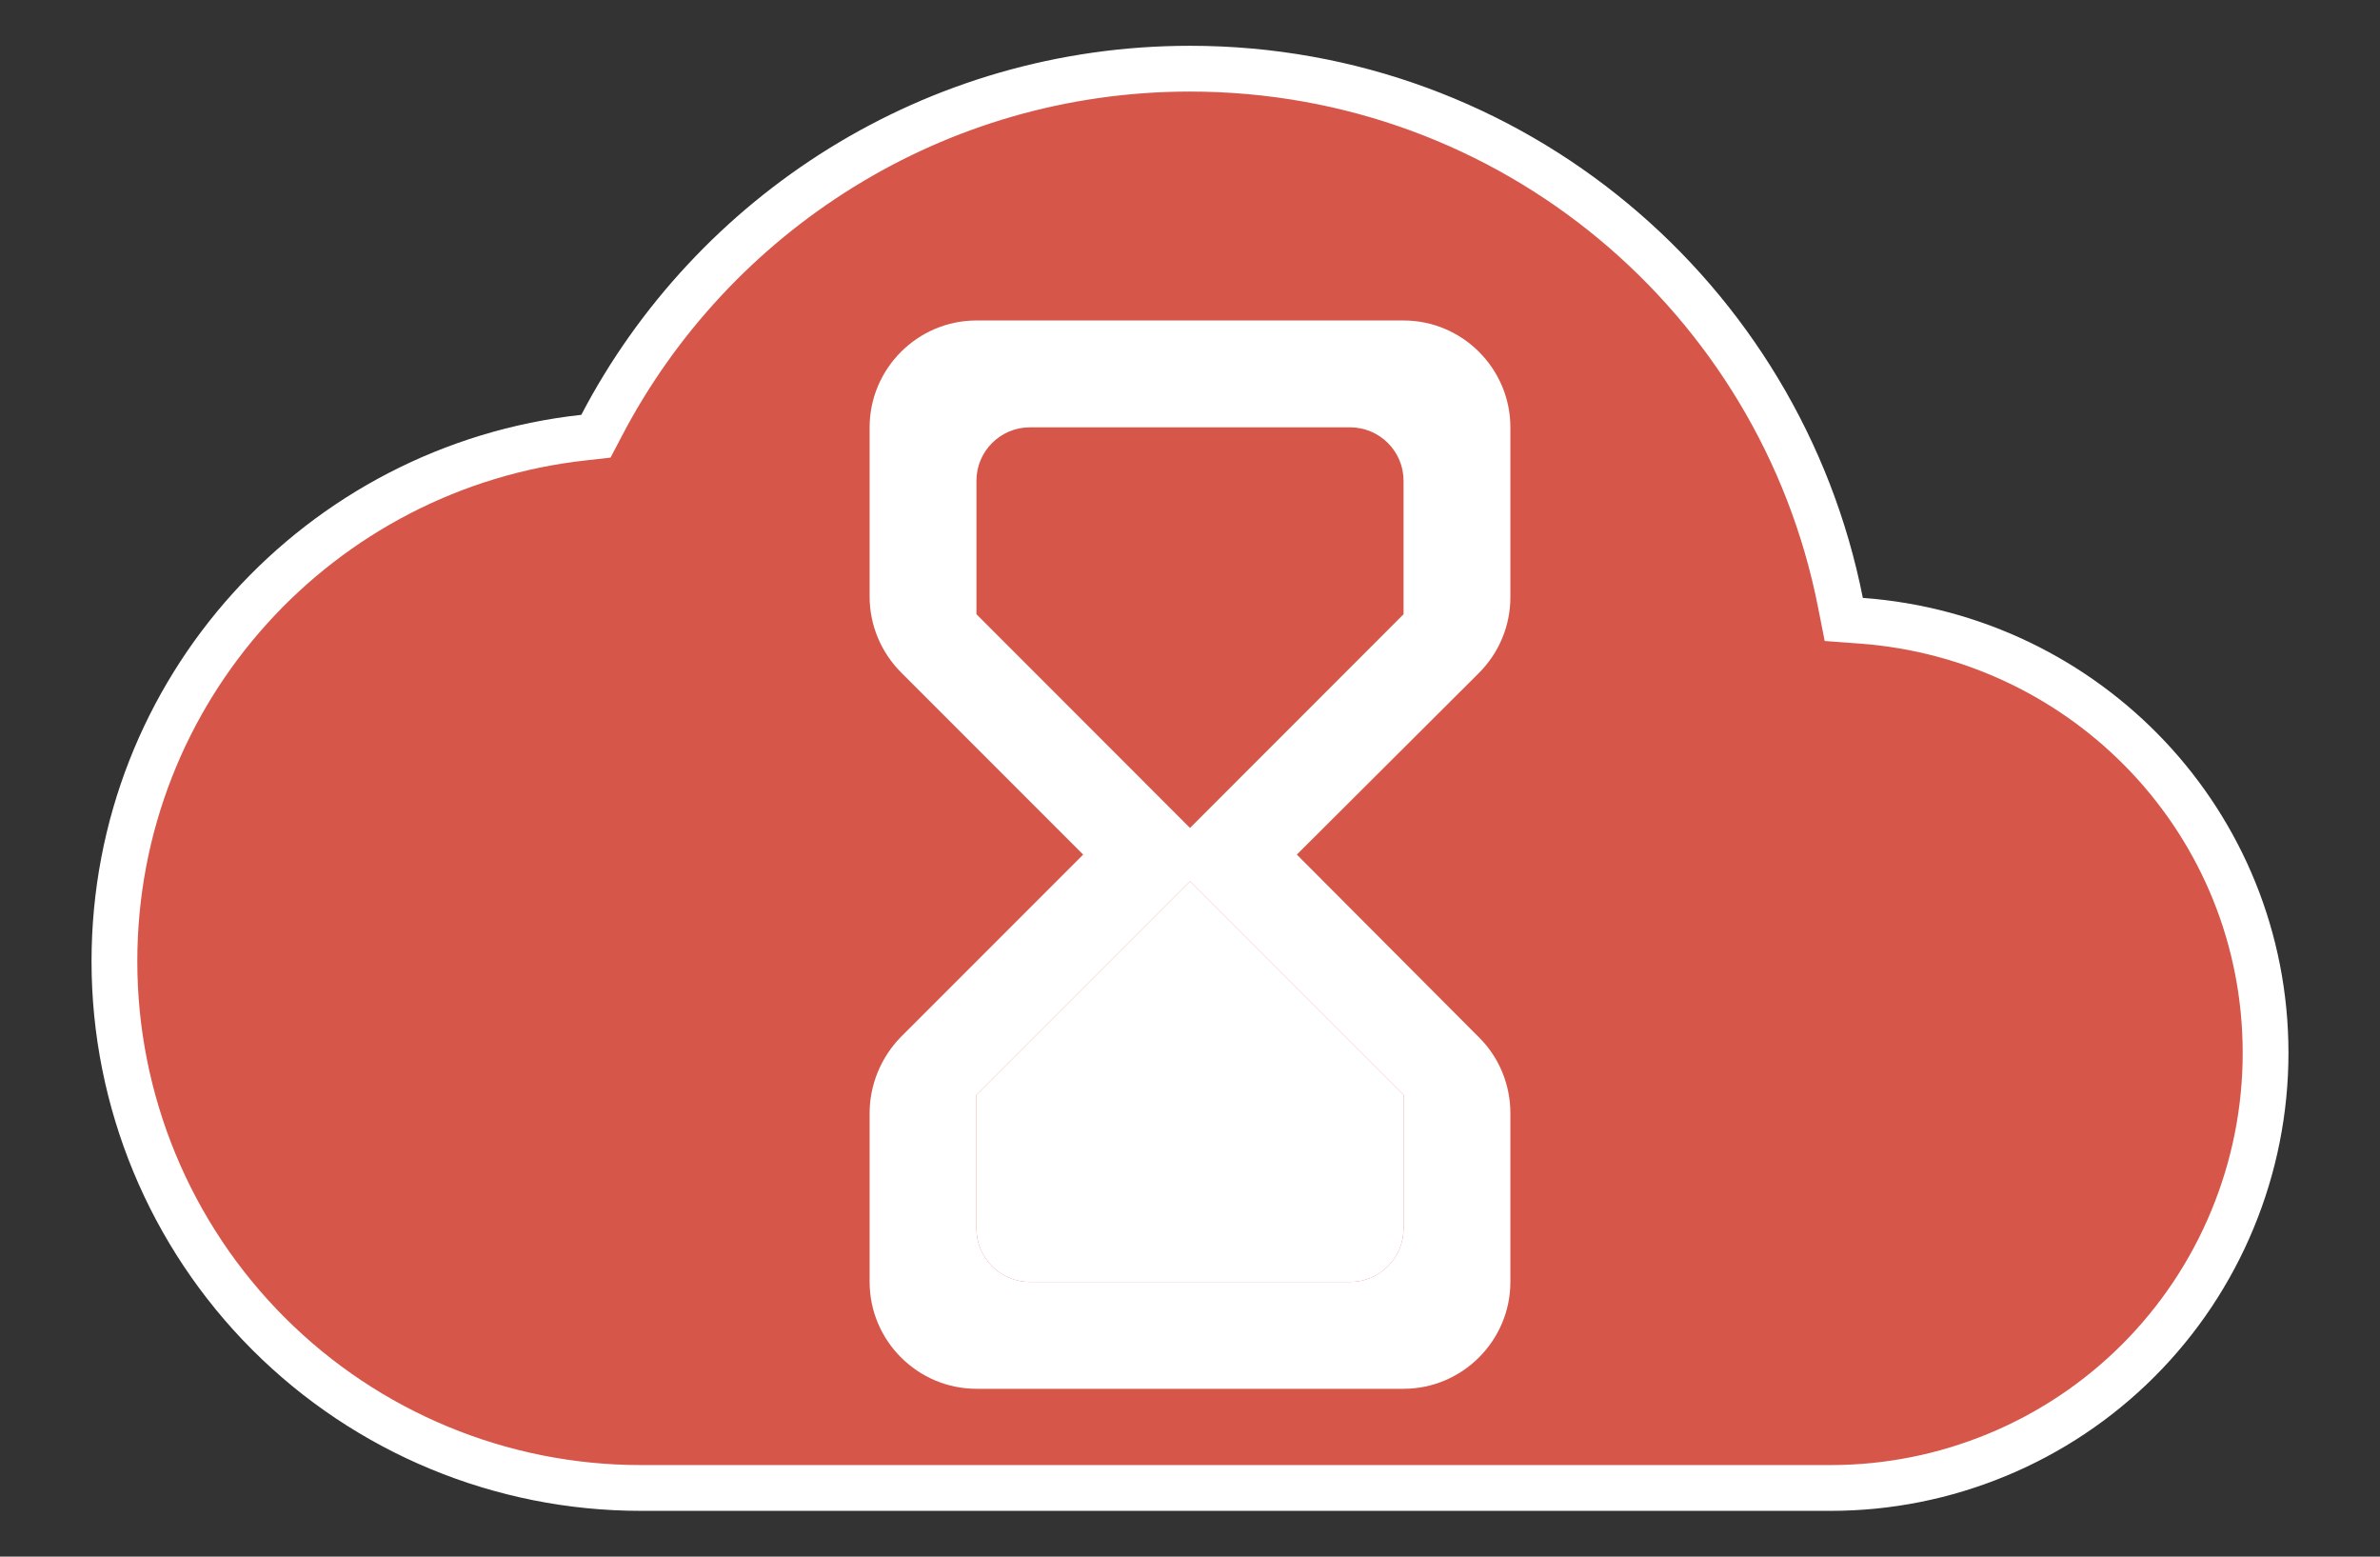 <svg width="26" height="17" viewBox="0 0 26 17" fill="none" xmlns="http://www.w3.org/2000/svg">
<rect x="0" y="0" width="26" height="17" fill="#333333" stroke="none"/>
<path d="M20.105 6.578L20.142 6.765L20.332 6.779C22.804 6.96 24.75 8.994 24.75 11.5C24.75 12.124 24.627 12.742 24.388 13.318C24.15 13.894 23.8 14.418 23.359 14.859C22.918 15.3 22.394 15.65 21.818 15.888C21.241 16.127 20.624 16.25 20 16.25H7C5.475 16.25 4.012 15.644 2.934 14.566C1.856 13.488 1.25 12.025 1.25 10.5C1.25 7.529 3.492 5.095 6.377 4.779L6.51 4.764L6.572 4.646C7.78 2.335 10.207 0.75 13 0.75C16.518 0.75 19.448 3.253 20.105 6.578Z" fill="#D65649" stroke="white" stroke-width="0.5"/>
<path fill-rule="evenodd" clip-rule="evenodd" d="M10.667 3.5C10.025 3.5 9.5 4.025 9.5 4.667V6.516C9.5 6.825 9.623 7.122 9.844 7.344L11.833 9.333L9.838 11.328C9.623 11.55 9.5 11.848 9.5 12.157V14C9.5 14.642 10.025 15.167 10.667 15.167H15.333C15.975 15.167 16.5 14.642 16.5 14V12.157C16.5 11.848 16.378 11.55 16.162 11.334L14.167 9.333L16.156 7.35C16.378 7.128 16.5 6.831 16.5 6.522V4.667C16.5 4.025 15.975 3.5 15.333 3.5H10.667ZM15.333 11.958V13.417C15.333 13.738 15.071 14 14.75 14H11.25C10.929 14 10.667 13.738 10.667 13.417V11.958L13 9.625L15.333 11.958ZM10.667 5.25V6.708L13 9.042L15.333 6.708V5.25C15.333 4.929 15.071 4.667 14.75 4.667H11.25C10.929 4.667 10.667 4.929 10.667 5.25Z" fill="white"/>
<path d="M15.333 13.417V11.958L13 9.625L10.667 11.958V13.417C10.667 13.738 10.929 14 11.25 14H14.75C15.071 14 15.333 13.738 15.333 13.417Z" fill="white"/>
</svg>
